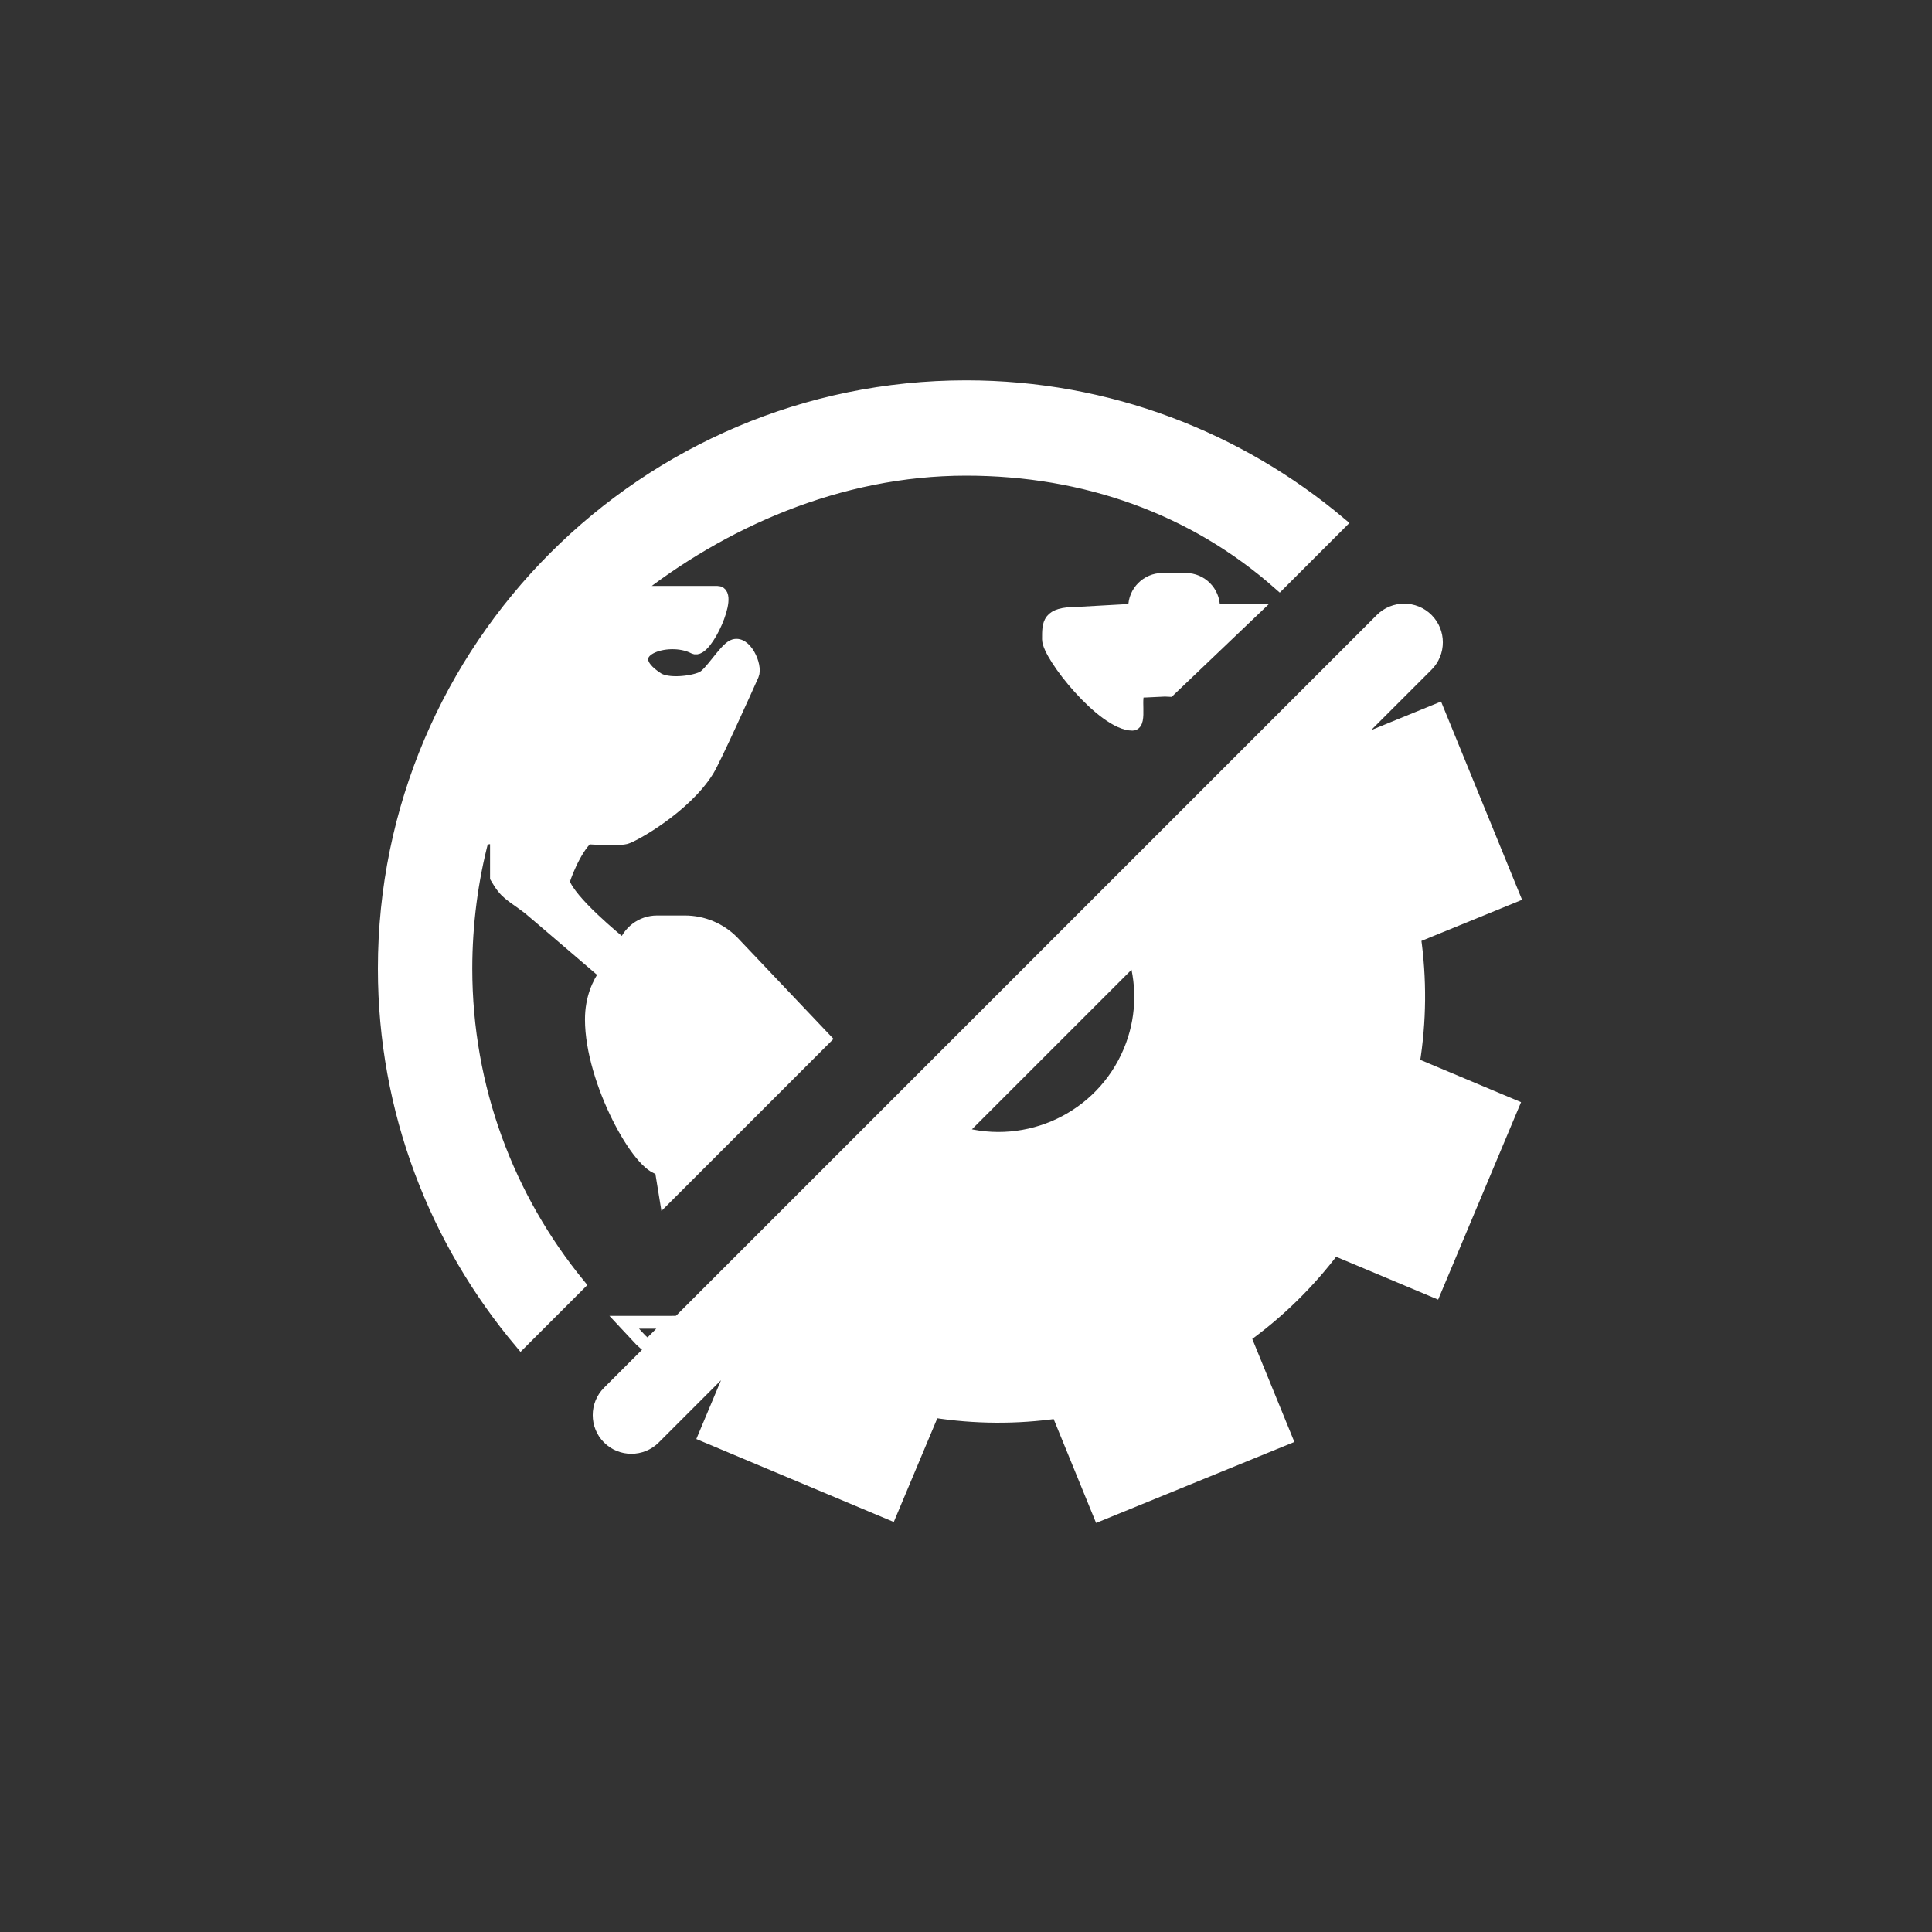 <svg xmlns="http://www.w3.org/2000/svg" xmlns:xlink="http://www.w3.org/1999/xlink" version="1.1" x="0px" y="0px" viewBox="-25 -25 150 150" fill="#fff" stroke="#fff" enable-background="new 0 0 100 100" xml:space="preserve"><rect x="-25" y="-25" width="150" height="150" fill="#333333" stroke="none"/><g display="none"><g display="inline"><path d="M84.217,20.603l-4.485,4.485c5.575,6.724,8.937,15.345,8.937,24.742c0,3.441-0.561,6.881-1.299,10.086    c-1.697,7.366-7.36,15.284-11.661,19.121c-6.544,5.838-15.948,9.563-25.883,9.563c-9.3,0-17.837-3.055-24.531-9.075l-4.696,4.696    C28.484,90.933,38.685,95,49.826,95c24.907,0,45.171-20.263,45.171-45.171C94.997,38.688,90.929,28.487,84.217,20.603z"/></g></g><g><g><path d="M72.299,22.368"/><path d="M74.341,20.326"/><path d="M69.194,22.368c0.008-0.076,0.023-0.149,0.023-0.227c0-1.185-0.969-2.154-2.154-2.154h-1.814    c-1.185,0-2.154,0.969-2.154,2.154c0,0.078,0.015,0.151,0.023,0.227l-4.498,0.253c-2.254,0-2.214,0.762-2.214,2.015    s4.258,6.589,6.512,6.589c0.709,0,0.038-2.323,0.583-2.558c0.083,0.014,2.215-0.109,2.3-0.095l6.499-6.203H69.194z"/><path d="M28.173,46.579h-2.161c-1.202,0-2.206,0.798-2.544,1.889c-0.686-0.551-4.245-3.465-4.732-4.975    c-0.038-0.119,0.845-2.545,1.868-3.452c0,0,2.185,0.184,2.977,0c0.546-0.127,4.593-2.367,6.369-5.24    c0.54-0.874,3.062-6.473,3.477-7.413c0.302-0.685-0.587-2.663-1.518-2.225c-0.666,0.314-1.73,2.178-2.403,2.476    c-0.842,0.372-2.686,0.558-3.458,0.057c-3.275-2.127,0.823-3.486,2.844-2.419c0.896,0.474,3.01-4.284,1.811-4.284    c-1.644,0-6.575,0-6.575,0c6.877-5.442,15.948-9.563,25.883-9.563c9.207,0,17.666,2.994,24.33,8.895l4.692-4.692    C71.177,9.026,61.056,5.03,50.011,5.03c-24.907,0-45.171,20.263-45.171,45.171c0,11.044,3.996,21.166,10.604,29.021l4.485-4.485    c-5.472-6.694-8.761-15.237-8.761-24.536c0-3.441,0.455-6.907,1.299-10.086c0.178,0.034,0.359-0.073,0.546-0.073h0.535v3.078    c0.746,1.293,1.058,1.282,2.506,2.38c0.177,0.134,5.705,4.875,5.705,4.875c0.069,0.069,0.17,0.122,0.288,0.166    c-0.577,0.8-1.13,1.986-1.13,3.611c0,4.762,3.75,11.567,5.405,11.567l0.368,2.256l12.326-12.326l-7.135-7.521    C30.903,47.137,29.567,46.579,28.173,46.579z"/></g><g><path fill="none" d="M23.461,77.662c0.77,0.83,1.287,1.374,1.287,1.374c0.179,0.168,0.365,0.325,0.547,0.488l1.862-1.862H23.461z"/></g></g><g display="none"><g display="inline" opacity="0.25"><path d="M84.191,20.629L20.649,84.171c17.711,15.178,44.398,14.395,61.168-2.374C98.586,65.027,99.369,38.34,84.191,20.629z"/></g></g><g><path fill="#fff" d="M84.813,47.736l7.708-3.149L86.61,30.12l-7.266,2.969l6.448-6.448c0.974-0.974,0.974-2.568,0-3.542   s-2.568-0.974-3.542,0l-60,60c-0.974,0.974-0.974,2.568,0,3.542s2.568,0.974,3.542,0l6.635-6.635l-2.71,6.453l14.409,6.051   l3.337-7.947c3.244,0.512,6.492,0.521,9.66,0.067l3.251,7.959l14.469-5.909l-3.227-7.899c2.618-1.886,4.965-4.17,6.958-6.816   c0,0,7.816,3.282,7.816,3.282l6.051-14.408l-7.724-3.244C85.26,54.285,85.276,50.966,84.813,47.736z M62.711,56.619   c-2.191,5.218-7.924,7.866-13.234,6.337l13.648-13.648C63.798,51.641,63.725,54.205,62.711,56.619z"/></g></svg>